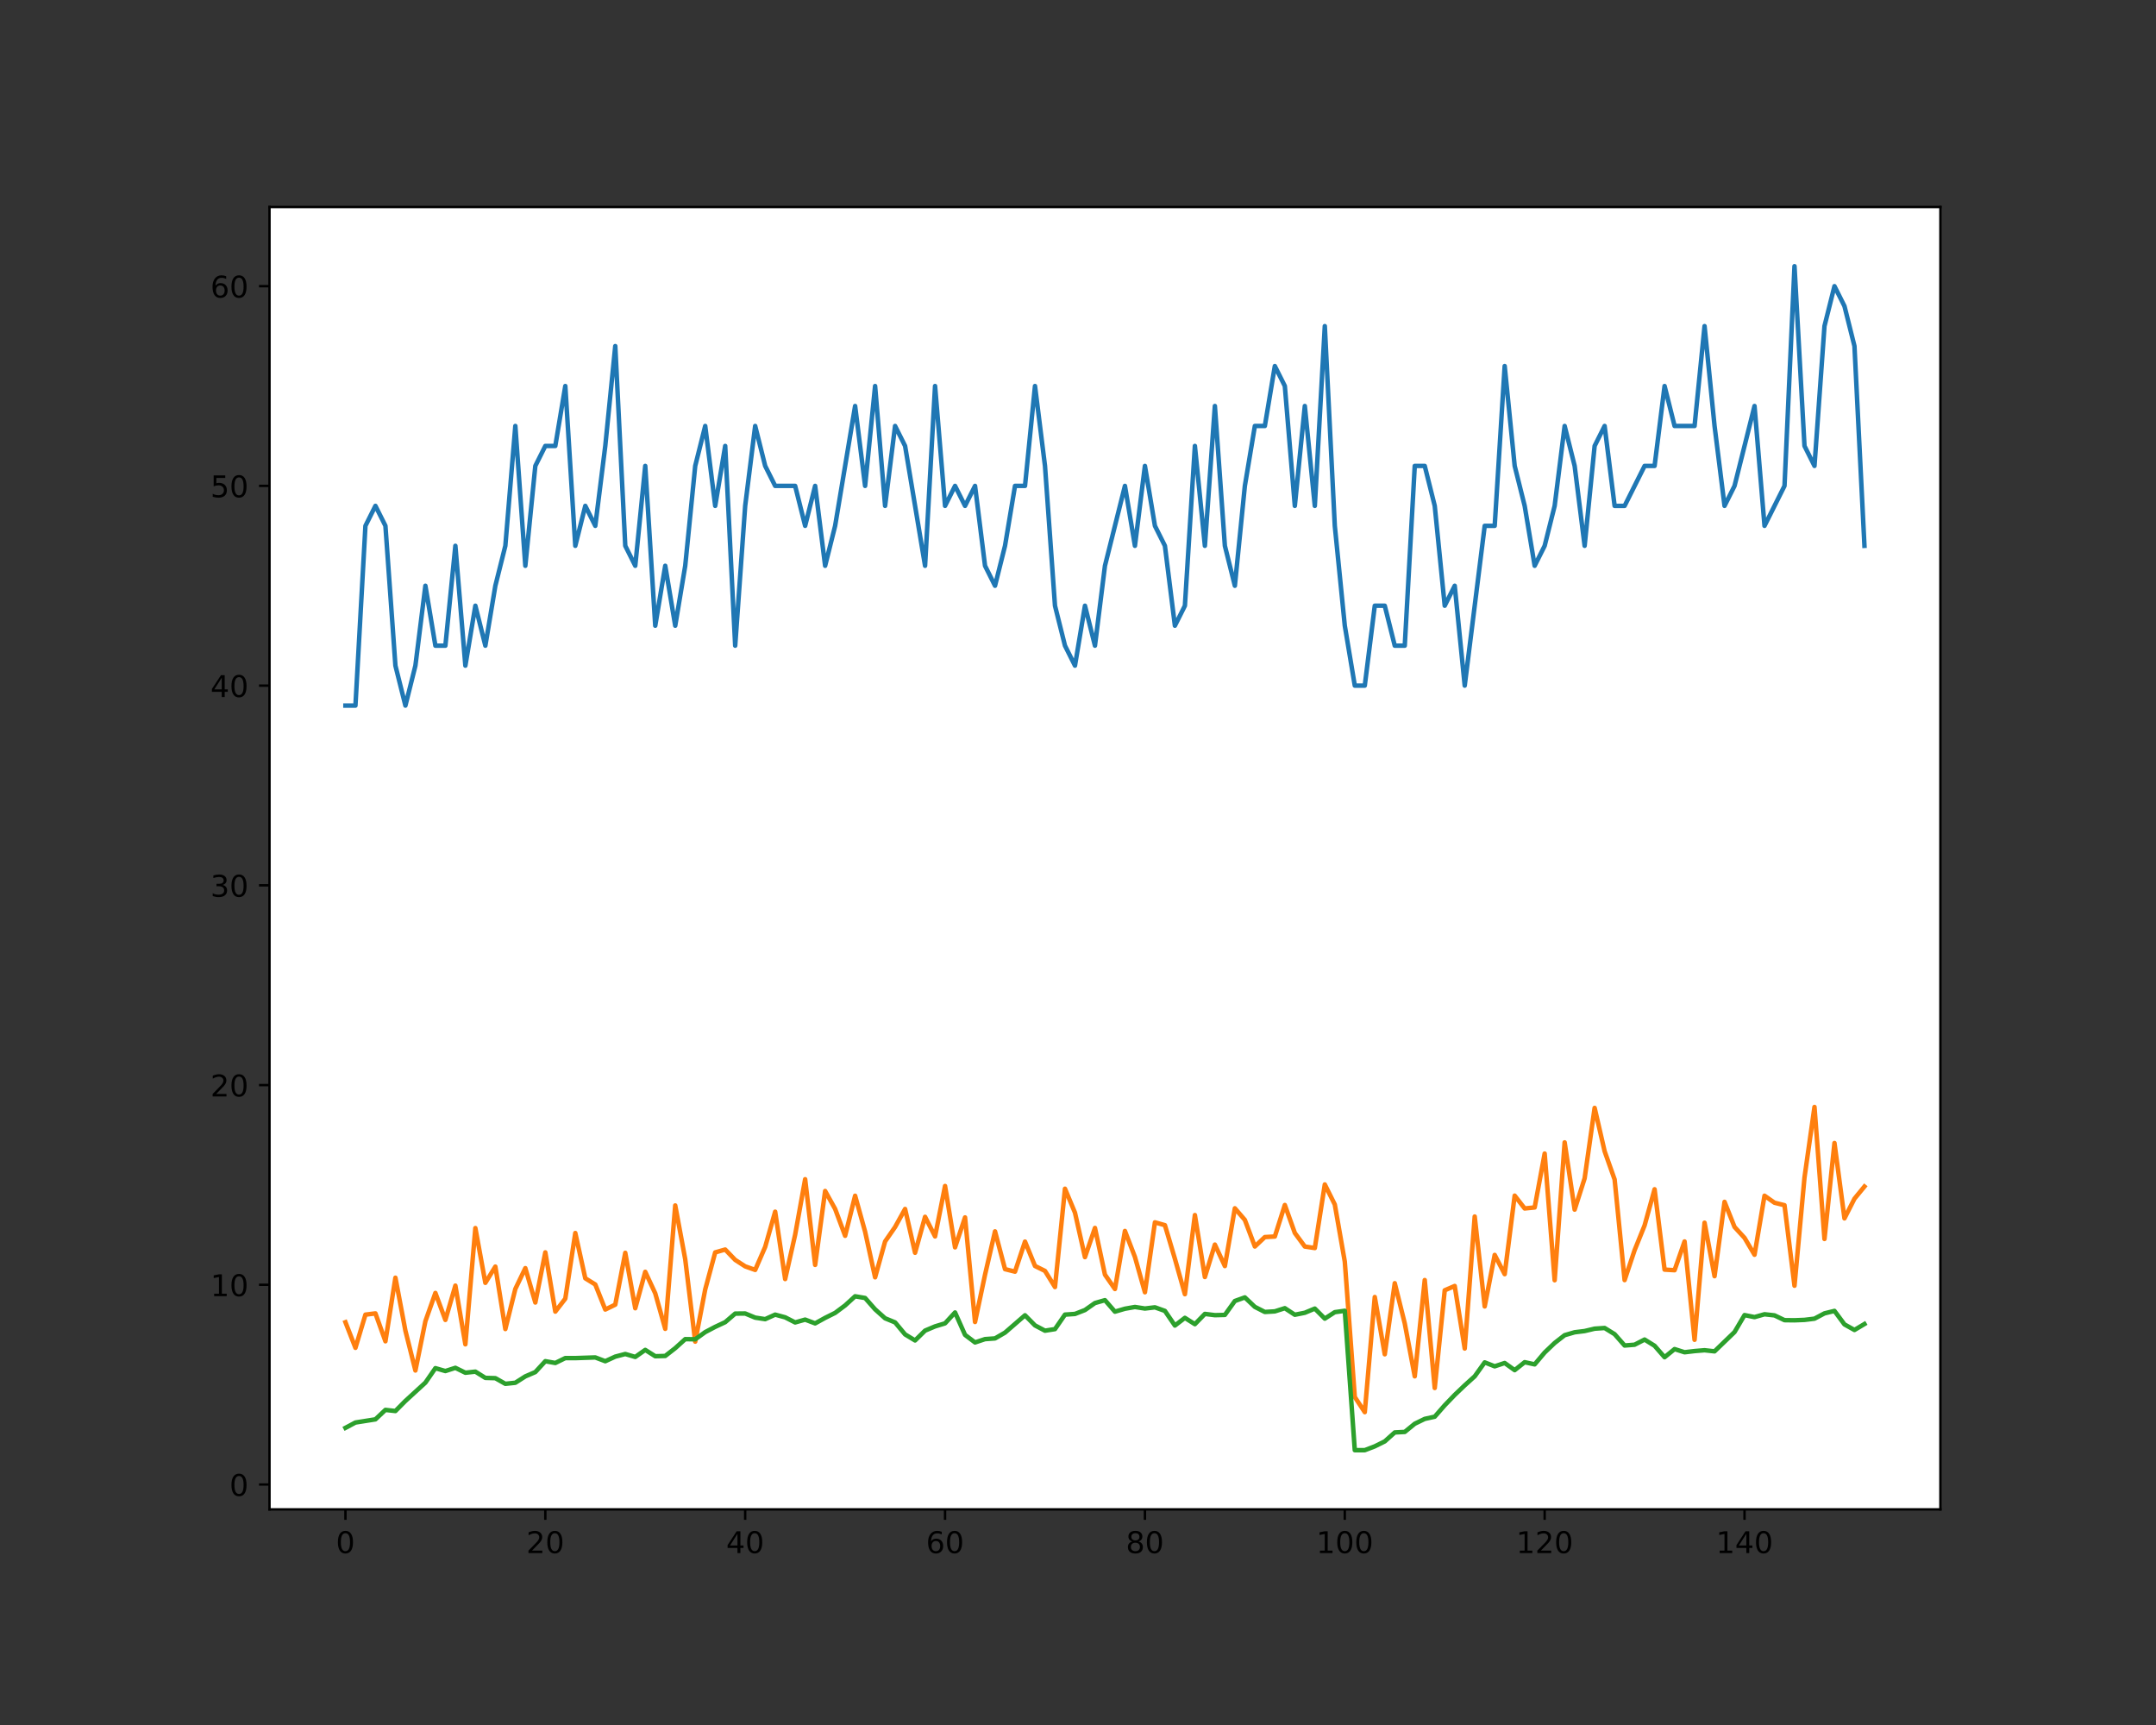 <?xml version="1.0" encoding="utf-8" standalone="no"?>
<!DOCTYPE svg PUBLIC "-//W3C//DTD SVG 1.1//EN"
  "http://www.w3.org/Graphics/SVG/1.1/DTD/svg11.dtd">
<!-- Created with matplotlib (https://matplotlib.org/) -->
<svg height="576pt" version="1.1" viewBox="0 0 720 576" width="720pt" xmlns="http://www.w3.org/2000/svg" xmlns:xlink="http://www.w3.org/1999/xlink">
 <rect x="0" y="0" width="720" height="576" fill="#333333" stroke="none"/>
 <defs>
  <style type="text/css">*{stroke-linecap:butt;stroke-linejoin:round;}</style>
 </defs>
 <g id="figure_1">
  <g id="patch_1">
   <path d="M 0 576 
L 720 576 
L 720 0 
L 0 0 
z
" style="fill:none;"/>
  </g>
  <g id="axes_1">
   <g id="patch_2">
    <path d="M 90 504 
L 648 504 
L 648 69.12 
L 90 69.12 
z
" style="fill:#ffffff;"/>
   </g>
   <g id="matplotlib.axis_1">
    <g id="xtick_1">
     <g id="line2d_1">
      <defs>
       <path d="M 0 0 
L 0 3.5 
" id="m3f7a8b80ed" style="stroke:#000000;stroke-width:0.8;"/>
      </defs>
      <g>
       <use style="stroke:#000000;stroke-width:0.8;" x="115.364" xlink:href="#m3f7a8b80ed" y="504"/>
      </g>
     </g>
     <g id="text_1">
      <!-- 0 -->
      <g transform="translate(112.182 518.598)scale(0.1 -0.1)">
       <defs>
        <path d="M 31.781 66.406 
Q 24.172 66.406 20.328 58.906 
Q 16.5 51.422 16.5 36.375 
Q 16.5 21.391 20.328 13.891 
Q 24.172 6.391 31.781 6.391 
Q 39.453 6.391 43.281 13.891 
Q 47.125 21.391 47.125 36.375 
Q 47.125 51.422 43.281 58.906 
Q 39.453 66.406 31.781 66.406 
z
M 31.781 74.219 
Q 44.047 74.219 50.516 64.516 
Q 56.984 54.828 56.984 36.375 
Q 56.984 17.969 50.516 8.266 
Q 44.047 -1.422 31.781 -1.422 
Q 19.531 -1.422 13.062 8.266 
Q 6.594 17.969 6.594 36.375 
Q 6.594 54.828 13.062 64.516 
Q 19.531 74.219 31.781 74.219 
z
" id="DejaVuSans-48"/>
       </defs>
       <use xlink:href="#DejaVuSans-48"/>
      </g>
     </g>
    </g>
    <g id="xtick_2">
     <g id="line2d_2">
      <g>
       <use style="stroke:#000000;stroke-width:0.8;" x="182.11" xlink:href="#m3f7a8b80ed" y="504"/>
      </g>
     </g>
     <g id="text_2">
      <!-- 20 -->
      <g transform="translate(175.748 518.598)scale(0.1 -0.1)">
       <defs>
        <path d="M 19.188 8.297 
L 53.609 8.297 
L 53.609 0 
L 7.328 0 
L 7.328 8.297 
Q 12.938 14.109 22.625 23.891 
Q 32.328 33.688 34.812 36.531 
Q 39.547 41.844 41.422 45.531 
Q 43.312 49.219 43.312 52.781 
Q 43.312 58.594 39.234 62.25 
Q 35.156 65.922 28.609 65.922 
Q 23.969 65.922 18.812 64.312 
Q 13.672 62.703 7.812 59.422 
L 7.812 69.391 
Q 13.766 71.781 18.938 73 
Q 24.125 74.219 28.422 74.219 
Q 39.75 74.219 46.484 68.547 
Q 53.219 62.891 53.219 53.422 
Q 53.219 48.922 51.531 44.891 
Q 49.859 40.875 45.406 35.406 
Q 44.188 33.984 37.641 27.219 
Q 31.109 20.453 19.188 8.297 
z
" id="DejaVuSans-50"/>
       </defs>
       <use xlink:href="#DejaVuSans-50"/>
       <use x="63.623" xlink:href="#DejaVuSans-48"/>
      </g>
     </g>
    </g>
    <g id="xtick_3">
     <g id="line2d_3">
      <g>
       <use style="stroke:#000000;stroke-width:0.8;" x="248.856" xlink:href="#m3f7a8b80ed" y="504"/>
      </g>
     </g>
     <g id="text_3">
      <!-- 40 -->
      <g transform="translate(242.494 518.598)scale(0.1 -0.1)">
       <defs>
        <path d="M 37.797 64.312 
L 12.891 25.391 
L 37.797 25.391 
z
M 35.203 72.906 
L 47.609 72.906 
L 47.609 25.391 
L 58.016 25.391 
L 58.016 17.188 
L 47.609 17.188 
L 47.609 0 
L 37.797 0 
L 37.797 17.188 
L 4.891 17.188 
L 4.891 26.703 
z
" id="DejaVuSans-52"/>
       </defs>
       <use xlink:href="#DejaVuSans-52"/>
       <use x="63.623" xlink:href="#DejaVuSans-48"/>
      </g>
     </g>
    </g>
    <g id="xtick_4">
     <g id="line2d_4">
      <g>
       <use style="stroke:#000000;stroke-width:0.8;" x="315.603" xlink:href="#m3f7a8b80ed" y="504"/>
      </g>
     </g>
     <g id="text_4">
      <!-- 60 -->
      <g transform="translate(309.24 518.598)scale(0.1 -0.1)">
       <defs>
        <path d="M 33.016 40.375 
Q 26.375 40.375 22.484 35.828 
Q 18.609 31.297 18.609 23.391 
Q 18.609 15.531 22.484 10.953 
Q 26.375 6.391 33.016 6.391 
Q 39.656 6.391 43.531 10.953 
Q 47.406 15.531 47.406 23.391 
Q 47.406 31.297 43.531 35.828 
Q 39.656 40.375 33.016 40.375 
z
M 52.594 71.297 
L 52.594 62.312 
Q 48.875 64.062 45.094 64.984 
Q 41.312 65.922 37.594 65.922 
Q 27.828 65.922 22.672 59.328 
Q 17.531 52.734 16.797 39.406 
Q 19.672 43.656 24.016 45.922 
Q 28.375 48.188 33.594 48.188 
Q 44.578 48.188 50.953 41.516 
Q 57.328 34.859 57.328 23.391 
Q 57.328 12.156 50.688 5.359 
Q 44.047 -1.422 33.016 -1.422 
Q 20.359 -1.422 13.672 8.266 
Q 6.984 17.969 6.984 36.375 
Q 6.984 53.656 15.188 63.938 
Q 23.391 74.219 37.203 74.219 
Q 40.922 74.219 44.703 73.484 
Q 48.484 72.75 52.594 71.297 
z
" id="DejaVuSans-54"/>
       </defs>
       <use xlink:href="#DejaVuSans-54"/>
       <use x="63.623" xlink:href="#DejaVuSans-48"/>
      </g>
     </g>
    </g>
    <g id="xtick_5">
     <g id="line2d_5">
      <g>
       <use style="stroke:#000000;stroke-width:0.8;" x="382.349" xlink:href="#m3f7a8b80ed" y="504"/>
      </g>
     </g>
     <g id="text_5">
      <!-- 80 -->
      <g transform="translate(375.987 518.598)scale(0.1 -0.1)">
       <defs>
        <path d="M 31.781 34.625 
Q 24.75 34.625 20.719 30.859 
Q 16.703 27.094 16.703 20.516 
Q 16.703 13.922 20.719 10.156 
Q 24.75 6.391 31.781 6.391 
Q 38.812 6.391 42.859 10.172 
Q 46.922 13.969 46.922 20.516 
Q 46.922 27.094 42.891 30.859 
Q 38.875 34.625 31.781 34.625 
z
M 21.922 38.812 
Q 15.578 40.375 12.031 44.719 
Q 8.5 49.078 8.5 55.328 
Q 8.5 64.062 14.719 69.141 
Q 20.953 74.219 31.781 74.219 
Q 42.672 74.219 48.875 69.141 
Q 55.078 64.062 55.078 55.328 
Q 55.078 49.078 51.531 44.719 
Q 48 40.375 41.703 38.812 
Q 48.828 37.156 52.797 32.312 
Q 56.781 27.484 56.781 20.516 
Q 56.781 9.906 50.312 4.234 
Q 43.844 -1.422 31.781 -1.422 
Q 19.734 -1.422 13.25 4.234 
Q 6.781 9.906 6.781 20.516 
Q 6.781 27.484 10.781 32.312 
Q 14.797 37.156 21.922 38.812 
z
M 18.312 54.391 
Q 18.312 48.734 21.844 45.562 
Q 25.391 42.391 31.781 42.391 
Q 38.141 42.391 41.719 45.562 
Q 45.312 48.734 45.312 54.391 
Q 45.312 60.062 41.719 63.234 
Q 38.141 66.406 31.781 66.406 
Q 25.391 66.406 21.844 63.234 
Q 18.312 60.062 18.312 54.391 
z
" id="DejaVuSans-56"/>
       </defs>
       <use xlink:href="#DejaVuSans-56"/>
       <use x="63.623" xlink:href="#DejaVuSans-48"/>
      </g>
     </g>
    </g>
    <g id="xtick_6">
     <g id="line2d_6">
      <g>
       <use style="stroke:#000000;stroke-width:0.8;" x="449.096" xlink:href="#m3f7a8b80ed" y="504"/>
      </g>
     </g>
     <g id="text_6">
      <!-- 100 -->
      <g transform="translate(439.552 518.598)scale(0.1 -0.1)">
       <defs>
        <path d="M 12.406 8.297 
L 28.516 8.297 
L 28.516 63.922 
L 10.984 60.406 
L 10.984 69.391 
L 28.422 72.906 
L 38.281 72.906 
L 38.281 8.297 
L 54.391 8.297 
L 54.391 0 
L 12.406 0 
z
" id="DejaVuSans-49"/>
       </defs>
       <use xlink:href="#DejaVuSans-49"/>
       <use x="63.623" xlink:href="#DejaVuSans-48"/>
       <use x="127.246" xlink:href="#DejaVuSans-48"/>
      </g>
     </g>
    </g>
    <g id="xtick_7">
     <g id="line2d_7">
      <g>
       <use style="stroke:#000000;stroke-width:0.8;" x="515.842" xlink:href="#m3f7a8b80ed" y="504"/>
      </g>
     </g>
     <g id="text_7">
      <!-- 120 -->
      <g transform="translate(506.298 518.598)scale(0.1 -0.1)">
       <use xlink:href="#DejaVuSans-49"/>
       <use x="63.623" xlink:href="#DejaVuSans-50"/>
       <use x="127.246" xlink:href="#DejaVuSans-48"/>
      </g>
     </g>
    </g>
    <g id="xtick_8">
     <g id="line2d_8">
      <g>
       <use style="stroke:#000000;stroke-width:0.8;" x="582.589" xlink:href="#m3f7a8b80ed" y="504"/>
      </g>
     </g>
     <g id="text_8">
      <!-- 140 -->
      <g transform="translate(573.045 518.598)scale(0.1 -0.1)">
       <use xlink:href="#DejaVuSans-49"/>
       <use x="63.623" xlink:href="#DejaVuSans-52"/>
       <use x="127.246" xlink:href="#DejaVuSans-48"/>
      </g>
     </g>
    </g>
   </g>
   <g id="matplotlib.axis_2">
    <g id="ytick_1">
     <g id="line2d_9">
      <defs>
       <path d="M 0 0 
L -3.5 0 
" id="m3ccbd6cc34" style="stroke:#000000;stroke-width:0.8;"/>
      </defs>
      <g>
       <use style="stroke:#000000;stroke-width:0.8;" x="90" xlink:href="#m3ccbd6cc34" y="495.696"/>
      </g>
     </g>
     <g id="text_9">
      <!-- 0 -->
      <g transform="translate(76.638 499.495)scale(0.1 -0.1)">
       <use xlink:href="#DejaVuSans-48"/>
      </g>
     </g>
    </g>
    <g id="ytick_2">
     <g id="line2d_10">
      <g>
       <use style="stroke:#000000;stroke-width:0.8;" x="90" xlink:href="#m3ccbd6cc34" y="429.006"/>
      </g>
     </g>
     <g id="text_10">
      <!-- 10 -->
      <g transform="translate(70.275 432.805)scale(0.1 -0.1)">
       <use xlink:href="#DejaVuSans-49"/>
       <use x="63.623" xlink:href="#DejaVuSans-48"/>
      </g>
     </g>
    </g>
    <g id="ytick_3">
     <g id="line2d_11">
      <g>
       <use style="stroke:#000000;stroke-width:0.8;" x="90" xlink:href="#m3ccbd6cc34" y="362.316"/>
      </g>
     </g>
     <g id="text_11">
      <!-- 20 -->
      <g transform="translate(70.275 366.115)scale(0.1 -0.1)">
       <use xlink:href="#DejaVuSans-50"/>
       <use x="63.623" xlink:href="#DejaVuSans-48"/>
      </g>
     </g>
    </g>
    <g id="ytick_4">
     <g id="line2d_12">
      <g>
       <use style="stroke:#000000;stroke-width:0.8;" x="90" xlink:href="#m3ccbd6cc34" y="295.626"/>
      </g>
     </g>
     <g id="text_12">
      <!-- 30 -->
      <g transform="translate(70.275 299.425)scale(0.1 -0.1)">
       <defs>
        <path d="M 40.578 39.312 
Q 47.656 37.797 51.625 33 
Q 55.609 28.219 55.609 21.188 
Q 55.609 10.406 48.188 4.484 
Q 40.766 -1.422 27.094 -1.422 
Q 22.516 -1.422 17.656 -0.516 
Q 12.797 0.391 7.625 2.203 
L 7.625 11.719 
Q 11.719 9.328 16.594 8.109 
Q 21.484 6.891 26.812 6.891 
Q 36.078 6.891 40.938 10.547 
Q 45.797 14.203 45.797 21.188 
Q 45.797 27.641 41.281 31.266 
Q 36.766 34.906 28.719 34.906 
L 20.219 34.906 
L 20.219 43.016 
L 29.109 43.016 
Q 36.375 43.016 40.234 45.922 
Q 44.094 48.828 44.094 54.297 
Q 44.094 59.906 40.109 62.906 
Q 36.141 65.922 28.719 65.922 
Q 24.656 65.922 20.016 65.031 
Q 15.375 64.156 9.812 62.312 
L 9.812 71.094 
Q 15.438 72.656 20.344 73.438 
Q 25.25 74.219 29.594 74.219 
Q 40.828 74.219 47.359 69.109 
Q 53.906 64.016 53.906 55.328 
Q 53.906 49.266 50.438 45.094 
Q 46.969 40.922 40.578 39.312 
z
" id="DejaVuSans-51"/>
       </defs>
       <use xlink:href="#DejaVuSans-51"/>
       <use x="63.623" xlink:href="#DejaVuSans-48"/>
      </g>
     </g>
    </g>
    <g id="ytick_5">
     <g id="line2d_13">
      <g>
       <use style="stroke:#000000;stroke-width:0.8;" x="90" xlink:href="#m3ccbd6cc34" y="228.936"/>
      </g>
     </g>
     <g id="text_13">
      <!-- 40 -->
      <g transform="translate(70.275 232.735)scale(0.1 -0.1)">
       <use xlink:href="#DejaVuSans-52"/>
       <use x="63.623" xlink:href="#DejaVuSans-48"/>
      </g>
     </g>
    </g>
    <g id="ytick_6">
     <g id="line2d_14">
      <g>
       <use style="stroke:#000000;stroke-width:0.8;" x="90" xlink:href="#m3ccbd6cc34" y="162.246"/>
      </g>
     </g>
     <g id="text_14">
      <!-- 50 -->
      <g transform="translate(70.275 166.045)scale(0.1 -0.1)">
       <defs>
        <path d="M 10.797 72.906 
L 49.516 72.906 
L 49.516 64.594 
L 19.828 64.594 
L 19.828 46.734 
Q 21.969 47.469 24.109 47.828 
Q 26.266 48.188 28.422 48.188 
Q 40.625 48.188 47.75 41.5 
Q 54.891 34.812 54.891 23.391 
Q 54.891 11.625 47.562 5.094 
Q 40.234 -1.422 26.906 -1.422 
Q 22.312 -1.422 17.547 -0.641 
Q 12.797 0.141 7.719 1.703 
L 7.719 11.625 
Q 12.109 9.234 16.797 8.062 
Q 21.484 6.891 26.703 6.891 
Q 35.156 6.891 40.078 11.328 
Q 45.016 15.766 45.016 23.391 
Q 45.016 31 40.078 35.438 
Q 35.156 39.891 26.703 39.891 
Q 22.75 39.891 18.812 39.016 
Q 14.891 38.141 10.797 36.281 
z
" id="DejaVuSans-53"/>
       </defs>
       <use xlink:href="#DejaVuSans-53"/>
       <use x="63.623" xlink:href="#DejaVuSans-48"/>
      </g>
     </g>
    </g>
    <g id="ytick_7">
     <g id="line2d_15">
      <g>
       <use style="stroke:#000000;stroke-width:0.8;" x="90" xlink:href="#m3ccbd6cc34" y="95.556"/>
      </g>
     </g>
     <g id="text_15">
      <!-- 60 -->
      <g transform="translate(70.275 99.355)scale(0.1 -0.1)">
       <use xlink:href="#DejaVuSans-54"/>
       <use x="63.623" xlink:href="#DejaVuSans-48"/>
      </g>
     </g>
    </g>
   </g>
   <g id="line2d_16">
    <path clip-path="url(#pa8e8b84466)" d="M 115.364 235.605 
L 118.701 235.605 
L 122.038 175.584 
L 125.376 168.915 
L 128.713 175.584 
L 132.05 222.267 
L 135.388 235.605 
L 138.725 222.267 
L 142.062 195.591 
L 145.4 215.598 
L 148.737 215.598 
L 152.074 182.253 
L 155.411 222.267 
L 158.749 202.26 
L 162.086 215.598 
L 165.423 195.591 
L 168.761 182.253 
L 172.098 142.239 
L 175.435 188.922 
L 178.773 155.577 
L 182.11 148.908 
L 185.447 148.908 
L 188.785 128.901 
L 192.122 182.253 
L 195.459 168.915 
L 198.797 175.584 
L 202.134 148.908 
L 205.471 115.563 
L 208.809 182.253 
L 212.146 188.922 
L 215.483 155.577 
L 218.821 208.929 
L 222.158 188.922 
L 225.495 208.929 
L 228.833 188.922 
L 232.17 155.577 
L 235.507 142.239 
L 238.844 168.915 
L 242.182 148.908 
L 245.519 215.598 
L 248.856 168.915 
L 252.194 142.239 
L 255.531 155.577 
L 258.868 162.246 
L 265.543 162.246 
L 268.88 175.584 
L 272.218 162.246 
L 275.555 188.922 
L 278.892 175.584 
L 285.567 135.57 
L 288.904 162.246 
L 292.242 128.901 
L 295.579 168.915 
L 298.916 142.239 
L 302.254 148.908 
L 308.928 188.922 
L 312.266 128.901 
L 315.603 168.915 
L 318.94 162.246 
L 322.278 168.915 
L 325.615 162.246 
L 328.952 188.922 
L 332.289 195.591 
L 335.627 182.253 
L 338.964 162.246 
L 342.301 162.246 
L 345.639 128.901 
L 348.976 155.577 
L 352.313 202.26 
L 355.651 215.598 
L 358.988 222.267 
L 362.325 202.26 
L 365.663 215.598 
L 369 188.922 
L 375.675 162.246 
L 379.012 182.253 
L 382.349 155.577 
L 385.687 175.584 
L 389.024 182.253 
L 392.361 208.929 
L 395.699 202.26 
L 399.036 148.908 
L 402.373 182.253 
L 405.711 135.57 
L 409.048 182.253 
L 412.385 195.591 
L 415.722 162.246 
L 419.06 142.239 
L 422.397 142.239 
L 425.734 122.232 
L 429.072 128.901 
L 432.409 168.915 
L 435.746 135.57 
L 439.084 168.915 
L 442.421 108.894 
L 445.758 175.584 
L 449.096 208.929 
L 452.433 228.936 
L 455.77 228.936 
L 459.108 202.26 
L 462.445 202.26 
L 465.782 215.598 
L 469.12 215.598 
L 472.457 155.577 
L 475.794 155.577 
L 479.132 168.915 
L 482.469 202.26 
L 485.806 195.591 
L 489.144 228.936 
L 495.818 175.584 
L 499.156 175.584 
L 502.493 122.232 
L 505.83 155.577 
L 509.167 168.915 
L 512.505 188.922 
L 515.842 182.253 
L 519.179 168.915 
L 522.517 142.239 
L 525.854 155.577 
L 529.191 182.253 
L 532.529 148.908 
L 535.866 142.239 
L 539.203 168.915 
L 542.541 168.915 
L 549.215 155.577 
L 552.553 155.577 
L 555.89 128.901 
L 559.227 142.239 
L 565.902 142.239 
L 569.239 108.894 
L 572.577 142.239 
L 575.914 168.915 
L 579.251 162.246 
L 585.926 135.57 
L 589.263 175.584 
L 595.938 162.246 
L 599.275 88.887 
L 602.612 148.908 
L 605.95 155.577 
L 609.287 108.894 
L 612.624 95.556 
L 615.962 102.225 
L 619.299 115.563 
L 622.636 182.253 
L 622.636 182.253 
" style="fill:none;stroke:#1f77b4;stroke-linecap:square;stroke-width:1.5;"/>
   </g>
   <g id="line2d_17">
    <path clip-path="url(#pa8e8b84466)" d="M 115.364 441.509 
L 118.701 450.061 
L 122.038 438.978 
L 125.376 438.559 
L 128.713 447.875 
L 132.05 426.651 
L 135.388 444.337 
L 138.725 457.625 
L 142.062 441.173 
L 145.4 431.736 
L 148.737 440.732 
L 152.074 429.284 
L 155.411 448.883 
L 158.749 410.075 
L 162.086 428.356 
L 165.423 422.931 
L 168.761 443.787 
L 172.098 430.39 
L 175.435 423.45 
L 178.773 434.925 
L 182.11 418.185 
L 185.447 437.96 
L 188.785 433.636 
L 192.122 411.722 
L 195.459 426.842 
L 198.797 428.906 
L 202.134 437.272 
L 205.471 435.637 
L 208.809 418.333 
L 212.146 436.84 
L 215.483 424.681 
L 218.821 431.869 
L 222.158 443.719 
L 225.495 402.516 
L 228.833 420.488 
L 232.17 447.986 
L 235.507 430.554 
L 238.844 418.193 
L 242.182 417.235 
L 245.519 420.701 
L 248.856 422.854 
L 252.194 424.042 
L 255.531 416.36 
L 258.868 404.598 
L 262.206 427.094 
L 265.543 412.278 
L 268.88 393.757 
L 272.218 422.367 
L 275.555 397.69 
L 278.892 403.679 
L 282.23 412.648 
L 285.567 399.277 
L 288.904 411.286 
L 292.242 426.515 
L 295.579 414.543 
L 298.916 409.715 
L 302.254 403.691 
L 305.591 418.31 
L 308.928 406.308 
L 312.266 412.857 
L 315.603 396.018 
L 318.94 416.508 
L 322.278 406.513 
L 325.615 441.429 
L 328.952 425.645 
L 332.289 411.169 
L 335.627 423.786 
L 338.964 424.621 
L 342.301 414.584 
L 345.639 422.727 
L 348.976 424.378 
L 352.313 429.766 
L 355.651 396.935 
L 358.988 404.925 
L 362.325 419.773 
L 365.663 410.028 
L 369 425.626 
L 372.337 430.415 
L 375.675 411.036 
L 379.012 419.728 
L 382.349 431.503 
L 385.687 408.158 
L 389.024 409.102 
L 392.361 420.322 
L 395.699 432.147 
L 399.036 405.727 
L 402.373 426.417 
L 405.711 415.588 
L 409.048 422.759 
L 412.385 403.468 
L 415.722 407.35 
L 419.06 416.224 
L 422.397 413.075 
L 425.734 412.888 
L 429.072 402.367 
L 432.409 411.704 
L 435.746 416.233 
L 439.084 416.743 
L 442.421 395.504 
L 445.758 402.206 
L 449.096 421.268 
L 452.433 466.477 
L 455.77 471.538 
L 459.108 433.092 
L 462.445 452.211 
L 465.782 428.48 
L 469.12 441.912 
L 472.457 459.574 
L 475.794 427.427 
L 479.132 463.467 
L 482.469 430.846 
L 485.806 429.409 
L 489.144 450.289 
L 492.481 406.212 
L 495.818 436.231 
L 499.156 419.033 
L 502.493 425.457 
L 505.83 399.238 
L 509.167 403.522 
L 512.505 403.182 
L 515.842 385.187 
L 519.179 427.486 
L 522.517 381.456 
L 525.854 403.908 
L 529.191 393.461 
L 532.529 369.941 
L 535.866 384.414 
L 539.203 393.835 
L 542.541 427.442 
L 545.878 417.453 
L 549.215 409.188 
L 552.553 397.115 
L 555.89 423.941 
L 559.227 424.138 
L 562.565 414.539 
L 565.902 447.374 
L 569.239 408.278 
L 572.577 426.135 
L 575.914 401.319 
L 579.251 409.702 
L 582.589 413.338 
L 585.926 418.977 
L 589.263 399.269 
L 592.6 401.608 
L 595.938 402.435 
L 599.275 429.32 
L 602.612 393.2 
L 605.95 369.634 
L 609.287 413.706 
L 612.624 381.671 
L 615.962 406.828 
L 619.299 400.267 
L 622.636 396.199 
L 622.636 396.199 
" style="fill:none;stroke:#ff7f0e;stroke-linecap:square;stroke-width:1.5;"/>
   </g>
   <g id="line2d_18">
    <path clip-path="url(#pa8e8b84466)" d="M 115.364 476.78 
L 118.701 474.999 
L 125.376 473.936 
L 128.713 470.785 
L 132.05 471.159 
L 135.388 467.788 
L 142.062 461.683 
L 145.4 456.85 
L 148.737 457.811 
L 152.074 456.736 
L 155.411 458.372 
L 158.749 458.005 
L 162.086 460.097 
L 165.423 460.189 
L 168.761 462.075 
L 172.098 461.719 
L 175.435 459.591 
L 178.773 458.155 
L 182.11 454.522 
L 185.447 455.116 
L 188.785 453.478 
L 192.122 453.489 
L 198.797 453.265 
L 202.134 454.529 
L 205.471 452.991 
L 208.809 452.119 
L 212.146 453.098 
L 215.483 450.75 
L 218.821 452.859 
L 222.158 452.769 
L 225.495 450.172 
L 228.833 447.157 
L 232.17 447.205 
L 235.507 444.809 
L 238.844 443.051 
L 242.182 441.493 
L 245.519 438.629 
L 248.856 438.591 
L 252.194 439.972 
L 255.531 440.481 
L 258.868 438.975 
L 262.206 439.874 
L 265.543 441.581 
L 268.88 440.635 
L 272.218 441.895 
L 275.555 440.053 
L 278.892 438.392 
L 282.23 435.898 
L 285.567 432.849 
L 288.904 433.419 
L 292.242 437.206 
L 295.579 440.195 
L 298.916 441.567 
L 302.254 445.576 
L 305.591 447.593 
L 308.928 444.309 
L 312.266 442.898 
L 315.603 441.884 
L 318.94 438.247 
L 322.278 445.737 
L 325.615 448.258 
L 328.952 447.149 
L 332.289 446.911 
L 335.627 444.979 
L 342.301 439.191 
L 345.639 442.57 
L 348.976 444.335 
L 352.313 443.806 
L 355.651 438.968 
L 358.988 438.743 
L 362.325 437.44 
L 365.663 435.1 
L 369 434.143 
L 372.337 437.978 
L 375.675 437.004 
L 379.012 436.417 
L 382.349 436.934 
L 385.687 436.534 
L 389.024 437.73 
L 392.361 442.612 
L 395.699 440.051 
L 399.036 442.158 
L 402.373 438.733 
L 405.711 439.149 
L 409.048 439.066 
L 412.385 434.421 
L 415.722 433.22 
L 419.06 436.384 
L 422.397 438.083 
L 425.734 437.881 
L 429.072 436.822 
L 432.409 439.012 
L 435.746 438.348 
L 439.084 436.957 
L 442.421 440.302 
L 445.758 438.151 
L 449.096 437.686 
L 452.433 484.233 
L 455.77 484.233 
L 459.108 482.954 
L 462.445 481.299 
L 465.782 478.309 
L 469.12 478.139 
L 472.457 475.41 
L 475.794 473.786 
L 479.132 473.053 
L 482.469 469.24 
L 485.806 465.775 
L 489.144 462.587 
L 492.481 459.574 
L 495.818 454.917 
L 499.156 456.233 
L 502.493 455.122 
L 505.83 457.509 
L 509.167 454.853 
L 512.505 455.581 
L 515.842 451.621 
L 519.179 448.437 
L 522.517 445.834 
L 525.854 444.863 
L 529.191 444.454 
L 532.529 443.662 
L 535.866 443.436 
L 539.203 445.491 
L 542.541 449.282 
L 545.878 449.016 
L 549.215 447.298 
L 552.553 449.372 
L 555.89 453.194 
L 559.227 450.477 
L 562.565 451.538 
L 565.902 451.139 
L 569.239 450.86 
L 572.577 451.228 
L 579.251 444.792 
L 582.589 439.126 
L 585.926 439.799 
L 589.263 438.851 
L 592.6 439.224 
L 595.938 440.819 
L 599.275 440.861 
L 602.612 440.727 
L 605.95 440.321 
L 609.287 438.55 
L 612.624 437.73 
L 615.962 442.235 
L 619.299 444.098 
L 622.636 442.107 
L 622.636 442.107 
" style="fill:none;stroke:#2ca02c;stroke-linecap:square;stroke-width:1.5;"/>
   </g>
   <g id="patch_3">
    <path d="M 90 504 
L 90 69.12 
" style="fill:none;stroke:#000000;stroke-linecap:square;stroke-linejoin:miter;stroke-width:0.8;"/>
   </g>
   <g id="patch_4">
    <path d="M 648 504 
L 648 69.12 
" style="fill:none;stroke:#000000;stroke-linecap:square;stroke-linejoin:miter;stroke-width:0.8;"/>
   </g>
   <g id="patch_5">
    <path d="M 90 504 
L 648 504 
" style="fill:none;stroke:#000000;stroke-linecap:square;stroke-linejoin:miter;stroke-width:0.8;"/>
   </g>
   <g id="patch_6">
    <path d="M 90 69.12 
L 648 69.12 
" style="fill:none;stroke:#000000;stroke-linecap:square;stroke-linejoin:miter;stroke-width:0.8;"/>
   </g>
  </g>
 </g>
 <defs>
  <clipPath id="pa8e8b84466">
   <rect height="434.88" width="558" x="90" y="69.12"/>
  </clipPath>
 </defs>
</svg>
